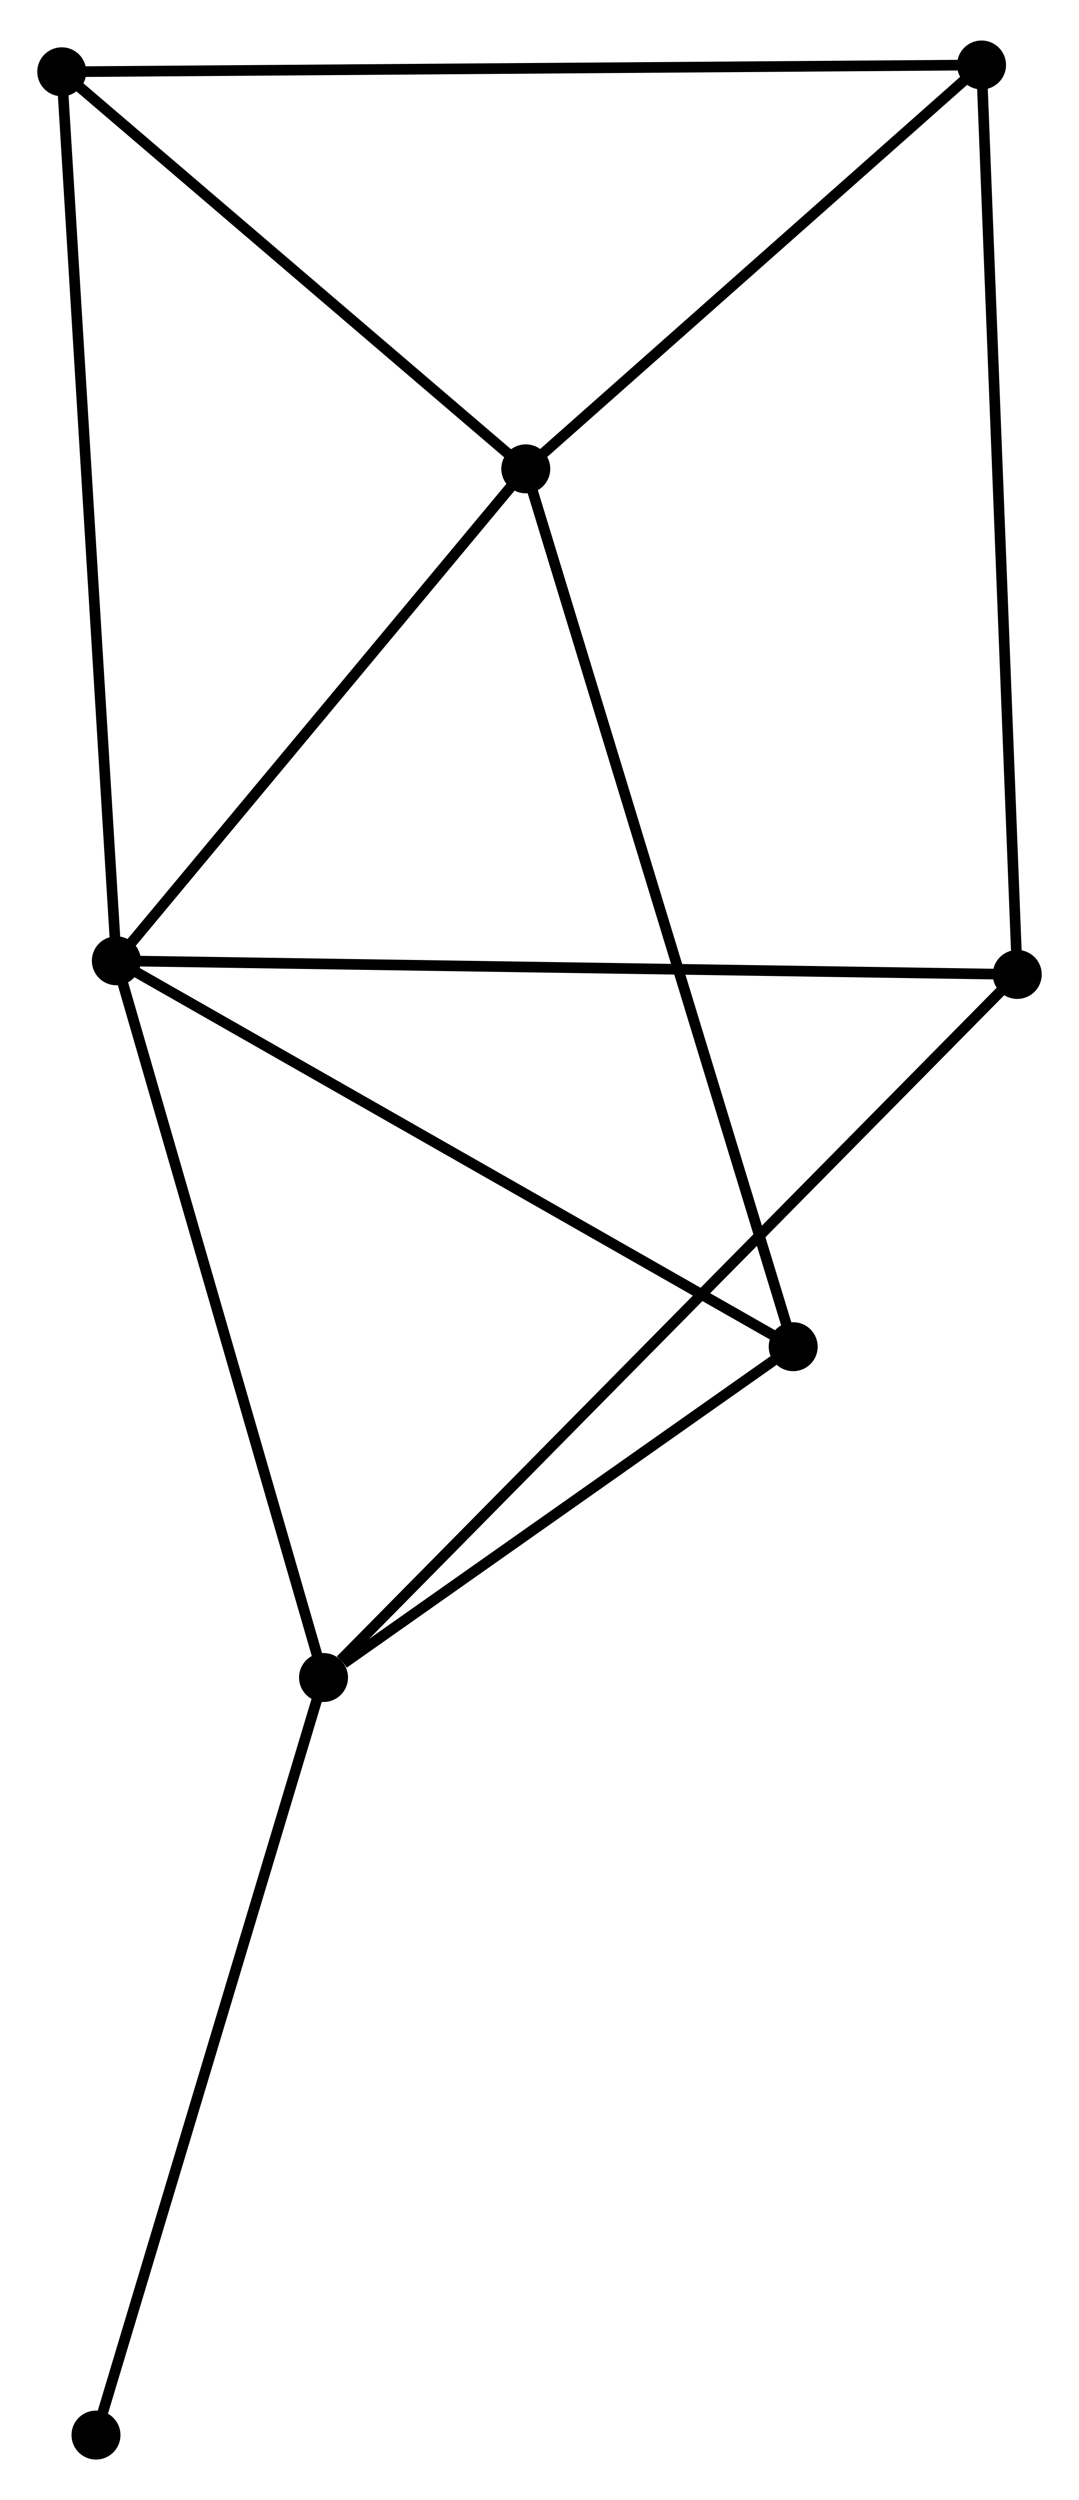 <?xml version="1.0" encoding="UTF-8" standalone="no"?>
<!DOCTYPE svg PUBLIC "-//W3C//DTD SVG 1.1//EN"
 "http://www.w3.org/Graphics/SVG/1.1/DTD/svg11.dtd">
<!-- Generated by graphviz version 2.36.0 (20140111.2315)
 -->
<!-- Title: %3 Pages: 1 -->
<svg width="101pt" height="234pt"
 viewBox="0.00 0.00 101.34 234.18" xmlns="http://www.w3.org/2000/svg" xmlns:xlink="http://www.w3.org/1999/xlink">
<g id="graph0" class="graph" transform="scale(1 1) rotate(0) translate(4 230.184)">
<title>%3</title>
<!-- 0 -->
<g id="node1" class="node"><title>0</title>
<ellipse fill="black" stroke="black" cx="6.928" cy="-140.257" rx="1.8" ry="1.8"/>
</g>
<!-- 1 -->
<g id="node2" class="node"><title>1</title>
<ellipse fill="black" stroke="black" cx="26.386" cy="-72.946" rx="1.8" ry="1.8"/>
</g>
<!-- 0&#45;&#45;1 -->
<g id="edge1" class="edge"><title>0&#45;&#45;1</title>
<path fill="none" stroke="black" d="M7.489,-138.315C10.331,-128.486 23.1,-84.314 25.859,-74.769"/>
</g>
<!-- 2 -->
<g id="node3" class="node"><title>2</title>
<ellipse fill="black" stroke="black" cx="45.382" cy="-186.457" rx="1.8" ry="1.8"/>
</g>
<!-- 0&#45;&#45;2 -->
<g id="edge2" class="edge"><title>0&#45;&#45;2</title>
<path fill="none" stroke="black" d="M8.207,-141.794C14.046,-148.809 38.129,-177.743 44.059,-184.867"/>
</g>
<!-- 4 -->
<g id="node4" class="node"><title>4</title>
<ellipse fill="black" stroke="black" cx="91.54" cy="-138.973" rx="1.8" ry="1.8"/>
</g>
<!-- 0&#45;&#45;4 -->
<g id="edge3" class="edge"><title>0&#45;&#45;4</title>
<path fill="none" stroke="black" d="M9.019,-140.225C20.726,-140.048 78.007,-139.178 89.521,-139.003"/>
</g>
<!-- 5 -->
<g id="node5" class="node"><title>5</title>
<ellipse fill="black" stroke="black" cx="70.497" cy="-104.014" rx="1.8" ry="1.8"/>
</g>
<!-- 0&#45;&#45;5 -->
<g id="edge4" class="edge"><title>0&#45;&#45;5</title>
<path fill="none" stroke="black" d="M8.499,-139.361C17.218,-134.391 59.584,-110.236 68.747,-105.012"/>
</g>
<!-- 6 -->
<g id="node6" class="node"><title>6</title>
<ellipse fill="black" stroke="black" cx="1.8" cy="-223.746" rx="1.8" ry="1.8"/>
</g>
<!-- 0&#45;&#45;6 -->
<g id="edge5" class="edge"><title>0&#45;&#45;6</title>
<path fill="none" stroke="black" d="M6.801,-142.321C6.092,-153.872 2.62,-210.392 1.922,-221.754"/>
</g>
<!-- 1&#45;&#45;4 -->
<g id="edge6" class="edge"><title>1&#45;&#45;4</title>
<path fill="none" stroke="black" d="M27.997,-74.579C37.089,-83.793 81.889,-129.192 90.209,-137.624"/>
</g>
<!-- 1&#45;&#45;5 -->
<g id="edge7" class="edge"><title>1&#45;&#45;5</title>
<path fill="none" stroke="black" d="M28.282,-74.281C35.537,-79.392 61.5,-97.677 68.658,-102.719"/>
</g>
<!-- 7 -->
<g id="node7" class="node"><title>7</title>
<ellipse fill="black" stroke="black" cx="5.015" cy="-1.8" rx="1.8" ry="1.8"/>
</g>
<!-- 1&#45;&#45;7 -->
<g id="edge8" class="edge"><title>1&#45;&#45;7</title>
<path fill="none" stroke="black" d="M25.858,-71.188C22.927,-61.43 8.684,-14.014 5.603,-3.758"/>
</g>
<!-- 2&#45;&#45;5 -->
<g id="edge10" class="edge"><title>2&#45;&#45;5</title>
<path fill="none" stroke="black" d="M45.907,-184.735C49.147,-174.098 66.414,-117.417 69.888,-106.014"/>
</g>
<!-- 2&#45;&#45;6 -->
<g id="edge11" class="edge"><title>2&#45;&#45;6</title>
<path fill="none" stroke="black" d="M43.932,-187.698C37.315,-193.359 10.021,-216.712 3.3,-222.462"/>
</g>
<!-- 3 -->
<g id="node8" class="node"><title>3</title>
<ellipse fill="black" stroke="black" cx="88.187" cy="-224.384" rx="1.8" ry="1.8"/>
</g>
<!-- 2&#45;&#45;3 -->
<g id="edge9" class="edge"><title>2&#45;&#45;3</title>
<path fill="none" stroke="black" d="M46.806,-187.719C53.305,-193.477 80.113,-217.23 86.713,-223.079"/>
</g>
<!-- 3&#45;&#45;4 -->
<g id="edge12" class="edge"><title>3&#45;&#45;4</title>
<path fill="none" stroke="black" d="M88.269,-222.273C88.733,-210.456 91.003,-152.634 91.46,-141.01"/>
</g>
<!-- 3&#45;&#45;6 -->
<g id="edge13" class="edge"><title>3&#45;&#45;6</title>
<path fill="none" stroke="black" d="M86.382,-224.371C75.237,-224.288 15.844,-223.849 3.895,-223.761"/>
</g>
</g>
</svg>
